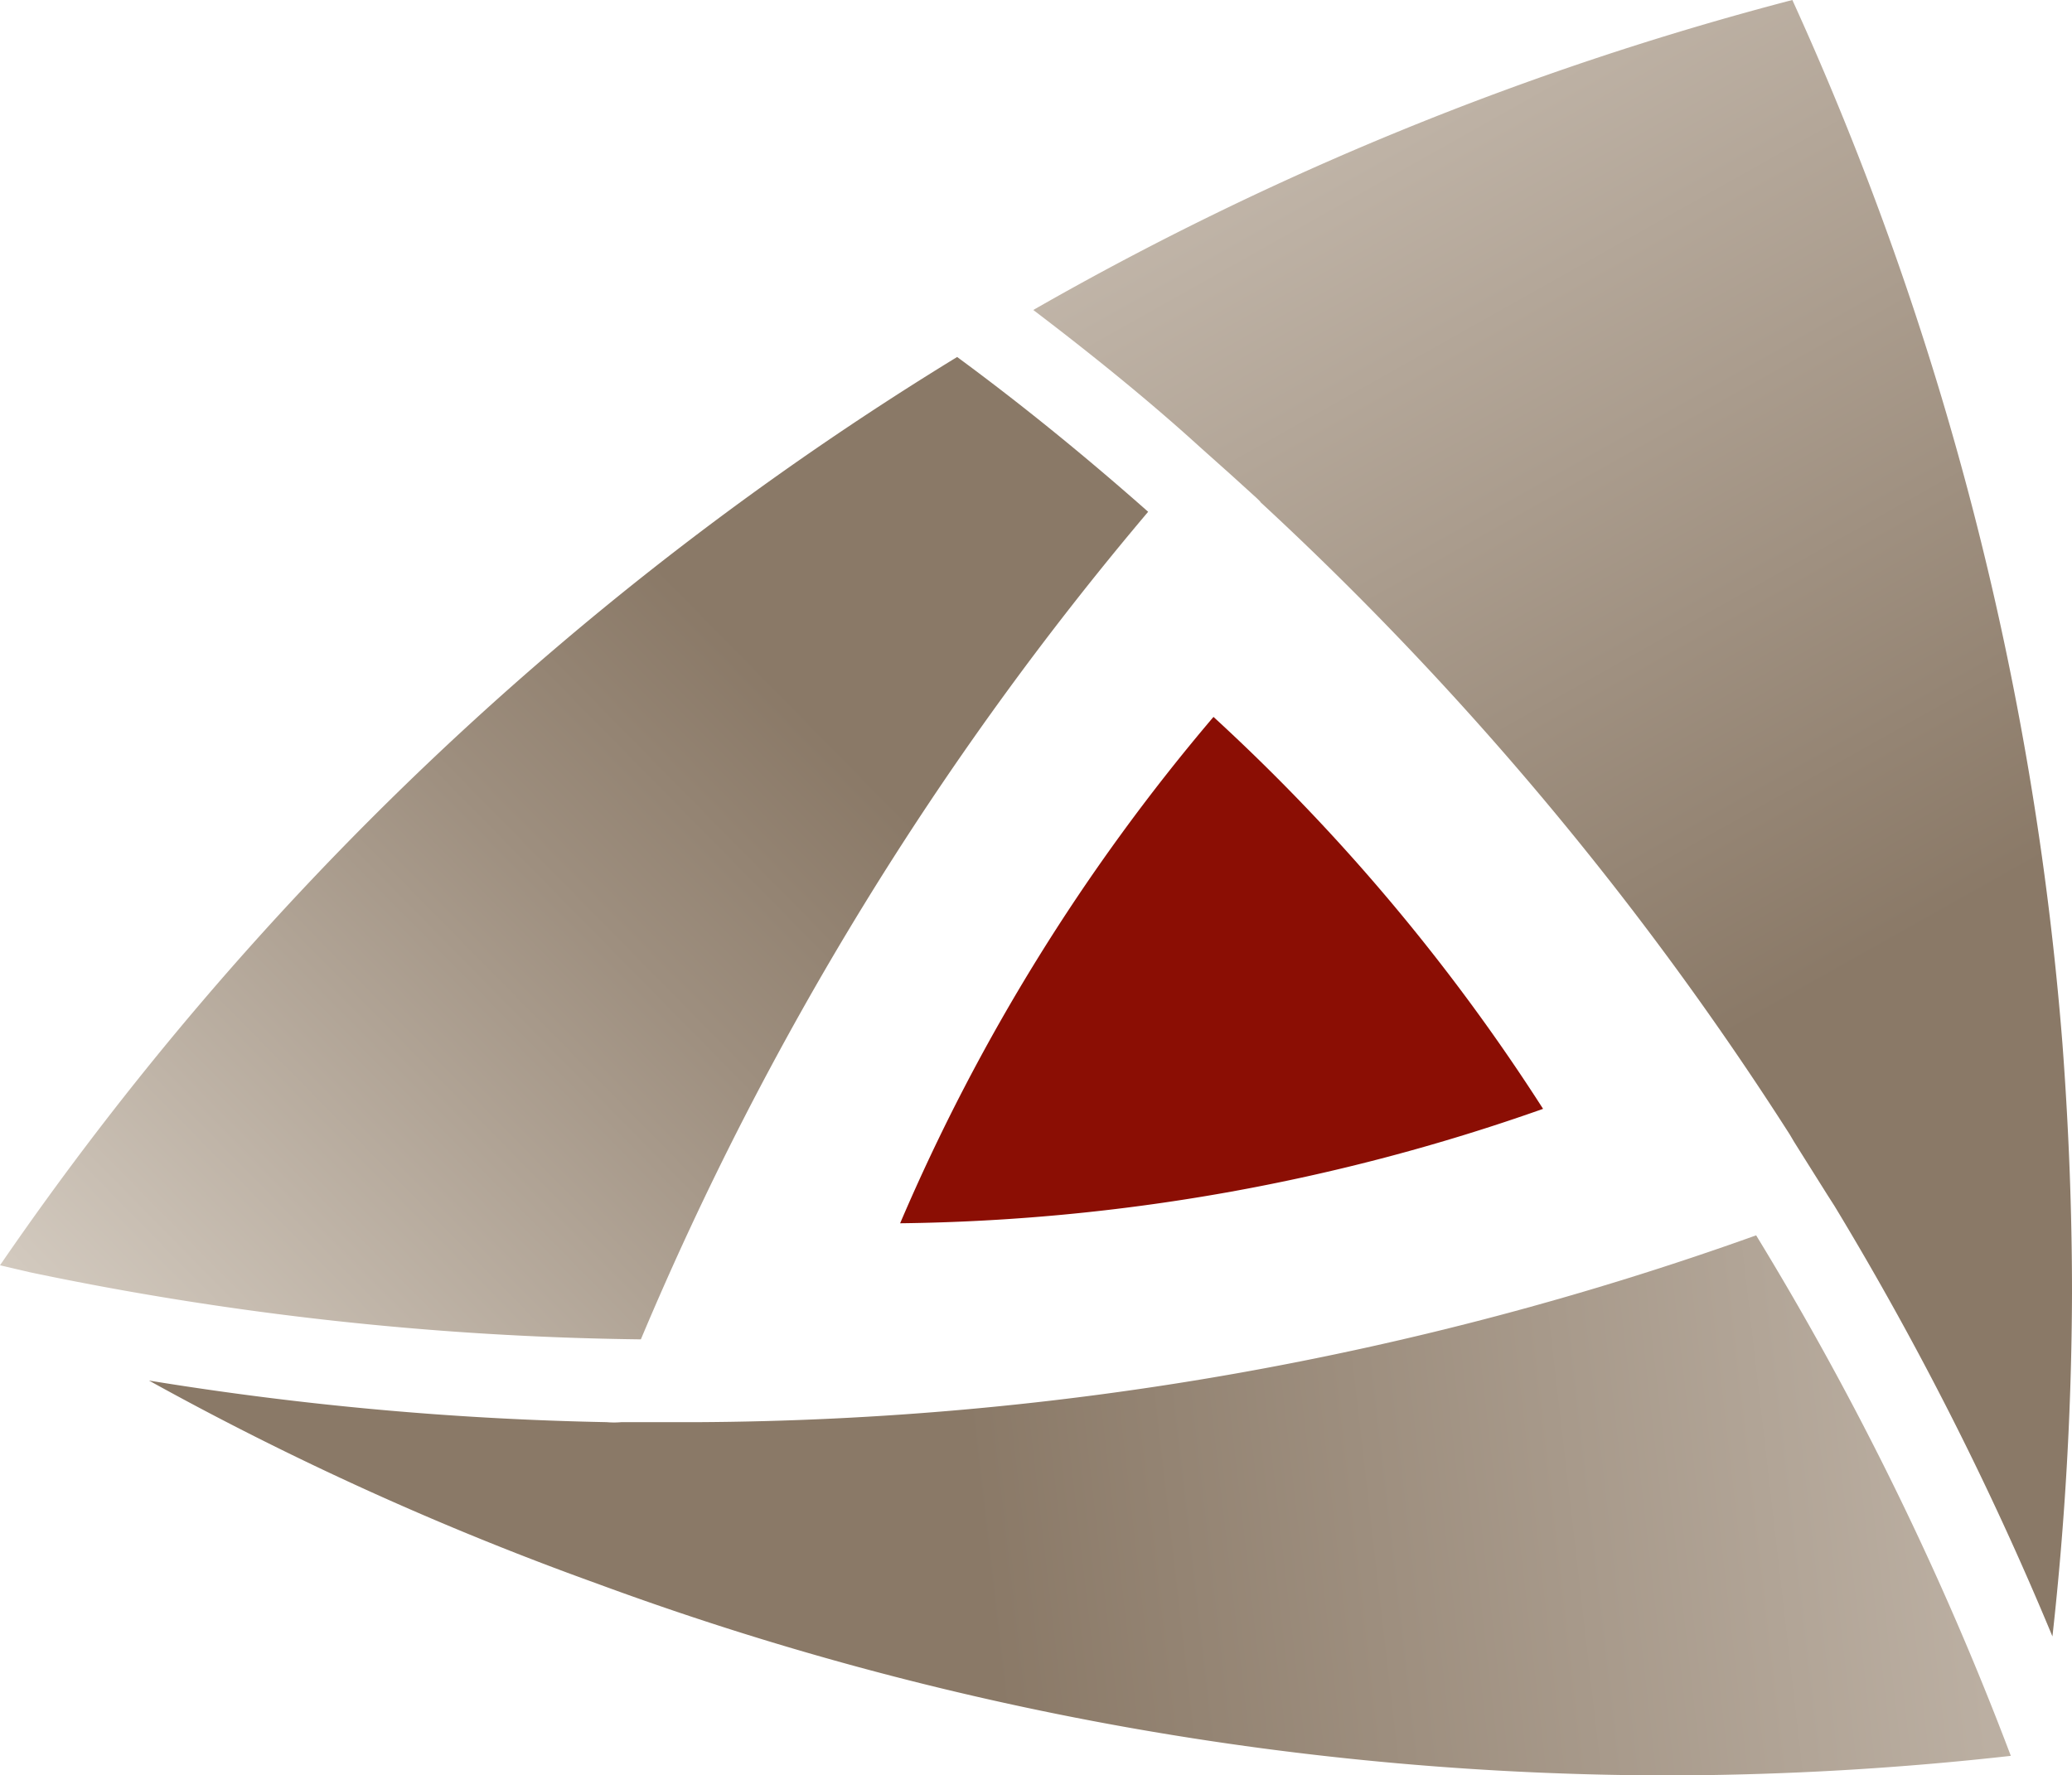 <?xml version="1.0" encoding="UTF-8" standalone="no"?>
<svg
   id="Layer_1"
   data-name="Layer 1"
   viewBox="0 0 49.79 42.67"
   version="1.1"
   width="49.79"
   height="42.67"
   xmlns="http://www.w3.org/2000/svg"
   xmlns:svg="http://www.w3.org/2000/svg"
   xmlns:rdf="http://www.w3.org/1999/02/22-rdf-syntax-ns#"
   xmlns:cc="http://creativecommons.org/ns#"
   xmlns:dc="http://purl.org/dc/elements/1.1/">
  <defs
     id="defs25">
    <style
       id="style2">.cls-1{fill:url(#linear-gradient);}.cls-2{fill:url(#linear-gradient-2);}.cls-3{fill:url(#linear-gradient-3);}.cls-22,.cls-4{fill:#8b0e04;}.cls-5{font-size:28.38px;fill:#8a7967;font-family:CronosPro-Regular, Cronos Pro;}.cls-6{letter-spacing:0em;}.cls-7{letter-spacing:0em;}.cls-8{letter-spacing:-0.01em;}.cls-9{letter-spacing:0em;}.cls-10{letter-spacing:0em;}.cls-11{letter-spacing:-0.07em;}.cls-12{letter-spacing:0em;}.cls-13{letter-spacing:0em;}.cls-14{letter-spacing:0em;}.cls-15{letter-spacing:0em;}.cls-16{letter-spacing:-0.01em;}.cls-17{letter-spacing:0em;}.cls-18{letter-spacing:-0.01em;}.cls-19{letter-spacing:0.02em;}.cls-20{letter-spacing:0em;}.cls-21{letter-spacing:0.01em;}.cls-22{font-size:16.17px;font-family:CronosPro-Italic, Cronos Pro;font-style:italic;}.cls-23{letter-spacing:-0.09em;}.cls-24{letter-spacing:-0.01em;}.cls-25{letter-spacing:-0.02em;}.cls-26{letter-spacing:0em;}.cls-27{letter-spacing:-0.05em;}.cls-28{letter-spacing:0em;}.cls-29{letter-spacing:0em;}.cls-30{letter-spacing:0em;}.cls-31{letter-spacing:0em;}.cls-32{letter-spacing:0em;}.cls-33{letter-spacing:0em;}.cls-34{letter-spacing:-0.01em;}.cls-35{letter-spacing:0.01em;}.cls-36{letter-spacing:0em;}.cls-37{letter-spacing:-0.01em;}.cls-38{letter-spacing:0em;}.cls-39{letter-spacing:-0.05em;}.cls-40{letter-spacing:-0.01em;}.cls-41{letter-spacing:-0.01em;}.cls-42{letter-spacing:0em;}.cls-43{letter-spacing:0.01em;}.cls-44{letter-spacing:0.01em;}</style>
    <linearGradient
       id="linear-gradient"
       x1="43.38"
       y1="10.77"
       x2="60.5"
       y2="41.22"
       gradientUnits="userSpaceOnUse"
       gradientTransform="translate(-15.68,-18.12)">
      <stop
         offset="0"
         stop-color="#d9d0c6"
         id="stop4" />
      <stop
         offset="0.61"
         stop-color="#aa9c8d"
         id="stop6" />
      <stop
         offset="1"
         stop-color="#8a7967"
         id="stop8" />
    </linearGradient>
    <linearGradient
       id="linear-gradient-2"
       x1="77.1"
       y1="51.7"
       x2="39.32"
       y2="56.05"
       gradientUnits="userSpaceOnUse"
       gradientTransform="translate(-15.68,-18.12)">
      <stop
         offset="0"
         stop-color="#d9d0c6"
         id="stop11" />
      <stop
         offset="1"
         stop-color="#8a7967"
         id="stop13" />
    </linearGradient>
    <linearGradient
       id="linear-gradient-3"
       x1="18.23"
       y1="53.51"
       x2="35.9"
       y2="36.11"
       gradientUnits="userSpaceOnUse"
       gradientTransform="translate(-15.68,-18.12)">
      <stop
         offset="0"
         stop-color="#d9d0c6"
         id="stop16" />
      <stop
         offset="0.09"
         stop-color="#d1c8bd"
         id="stop18" />
      <stop
         offset="0.71"
         stop-color="#9e8f7f"
         id="stop20" />
      <stop
         offset="1"
         stop-color="#8a7967"
         id="stop22" />
    </linearGradient>
  </defs>
  <title
     id="title27">L.Y.S.S_Logo_portrait for web</title>
  <path
     class="cls-1"
     d="m 49.79,31.08 c 0,-2 -0.08,-4 -0.23,-6 A 74.66,74.66 0 0 0 43.07,0 74.64,74.64 0 0 0 24.83,7.45 c 1.42,1.08 2.78,2.18 4,3.29 v 0 l 0.19,0.17 0.56,0.5 0.54,0.49 c 0,0 0.18,0.16 0.17,0.17 v 0 a 77.62,77.62 0 0 1 12.72,15.2 v 0 l 0.1,0.17 0.32,0.51 0.49,0.78 0.16,0.25 v 0 a 76.72,76.72 0 0 1 5.24,10.35 76.89,76.89 0 0 0 0.47,-8.25 z"
     id="path29"
     style="fill:url(#linear-gradient)" />
  <path
     class="cls-2"
     d="m 14.32,38.05 a 74.62,74.62 0 0 0 25.9,4.62 75.22,75.22 0 0 0 8.1,-0.47 74.68,74.68 0 0 0 -6.12,-12.51 76.6,76.6 0 0 1 -25.44,4.49 h -1.83 a 2,2 0 0 1 -0.35,0 v 0 a 77.58,77.58 0 0 1 -11,-1 73.79,73.79 0 0 0 10.74,4.87 z"
     id="path31"
     style="fill:url(#linear-gradient-2)" />
  <path
     class="cls-3"
     d="M 15.4,32.19 A 77,77 0 0 1 27.59,12.3 C 26.12,11 24.59,9.75 23,8.58 A 75.93,75.93 0 0 0 0,30.41 l 0.73,0.17 a 75.84,75.84 0 0 0 14.67,1.61 z"
     id="path33"
     style="fill:url(#linear-gradient-3)" />
  <path
     class="cls-4"
     d="M 29.16,17.23 A 47.73,47.73 0 0 0 21.63,29.4 48,48 0 0 0 37.08,26.65 47.7,47.7 0 0 0 29.16,17.23 Z"
     id="path35" />
</svg>
